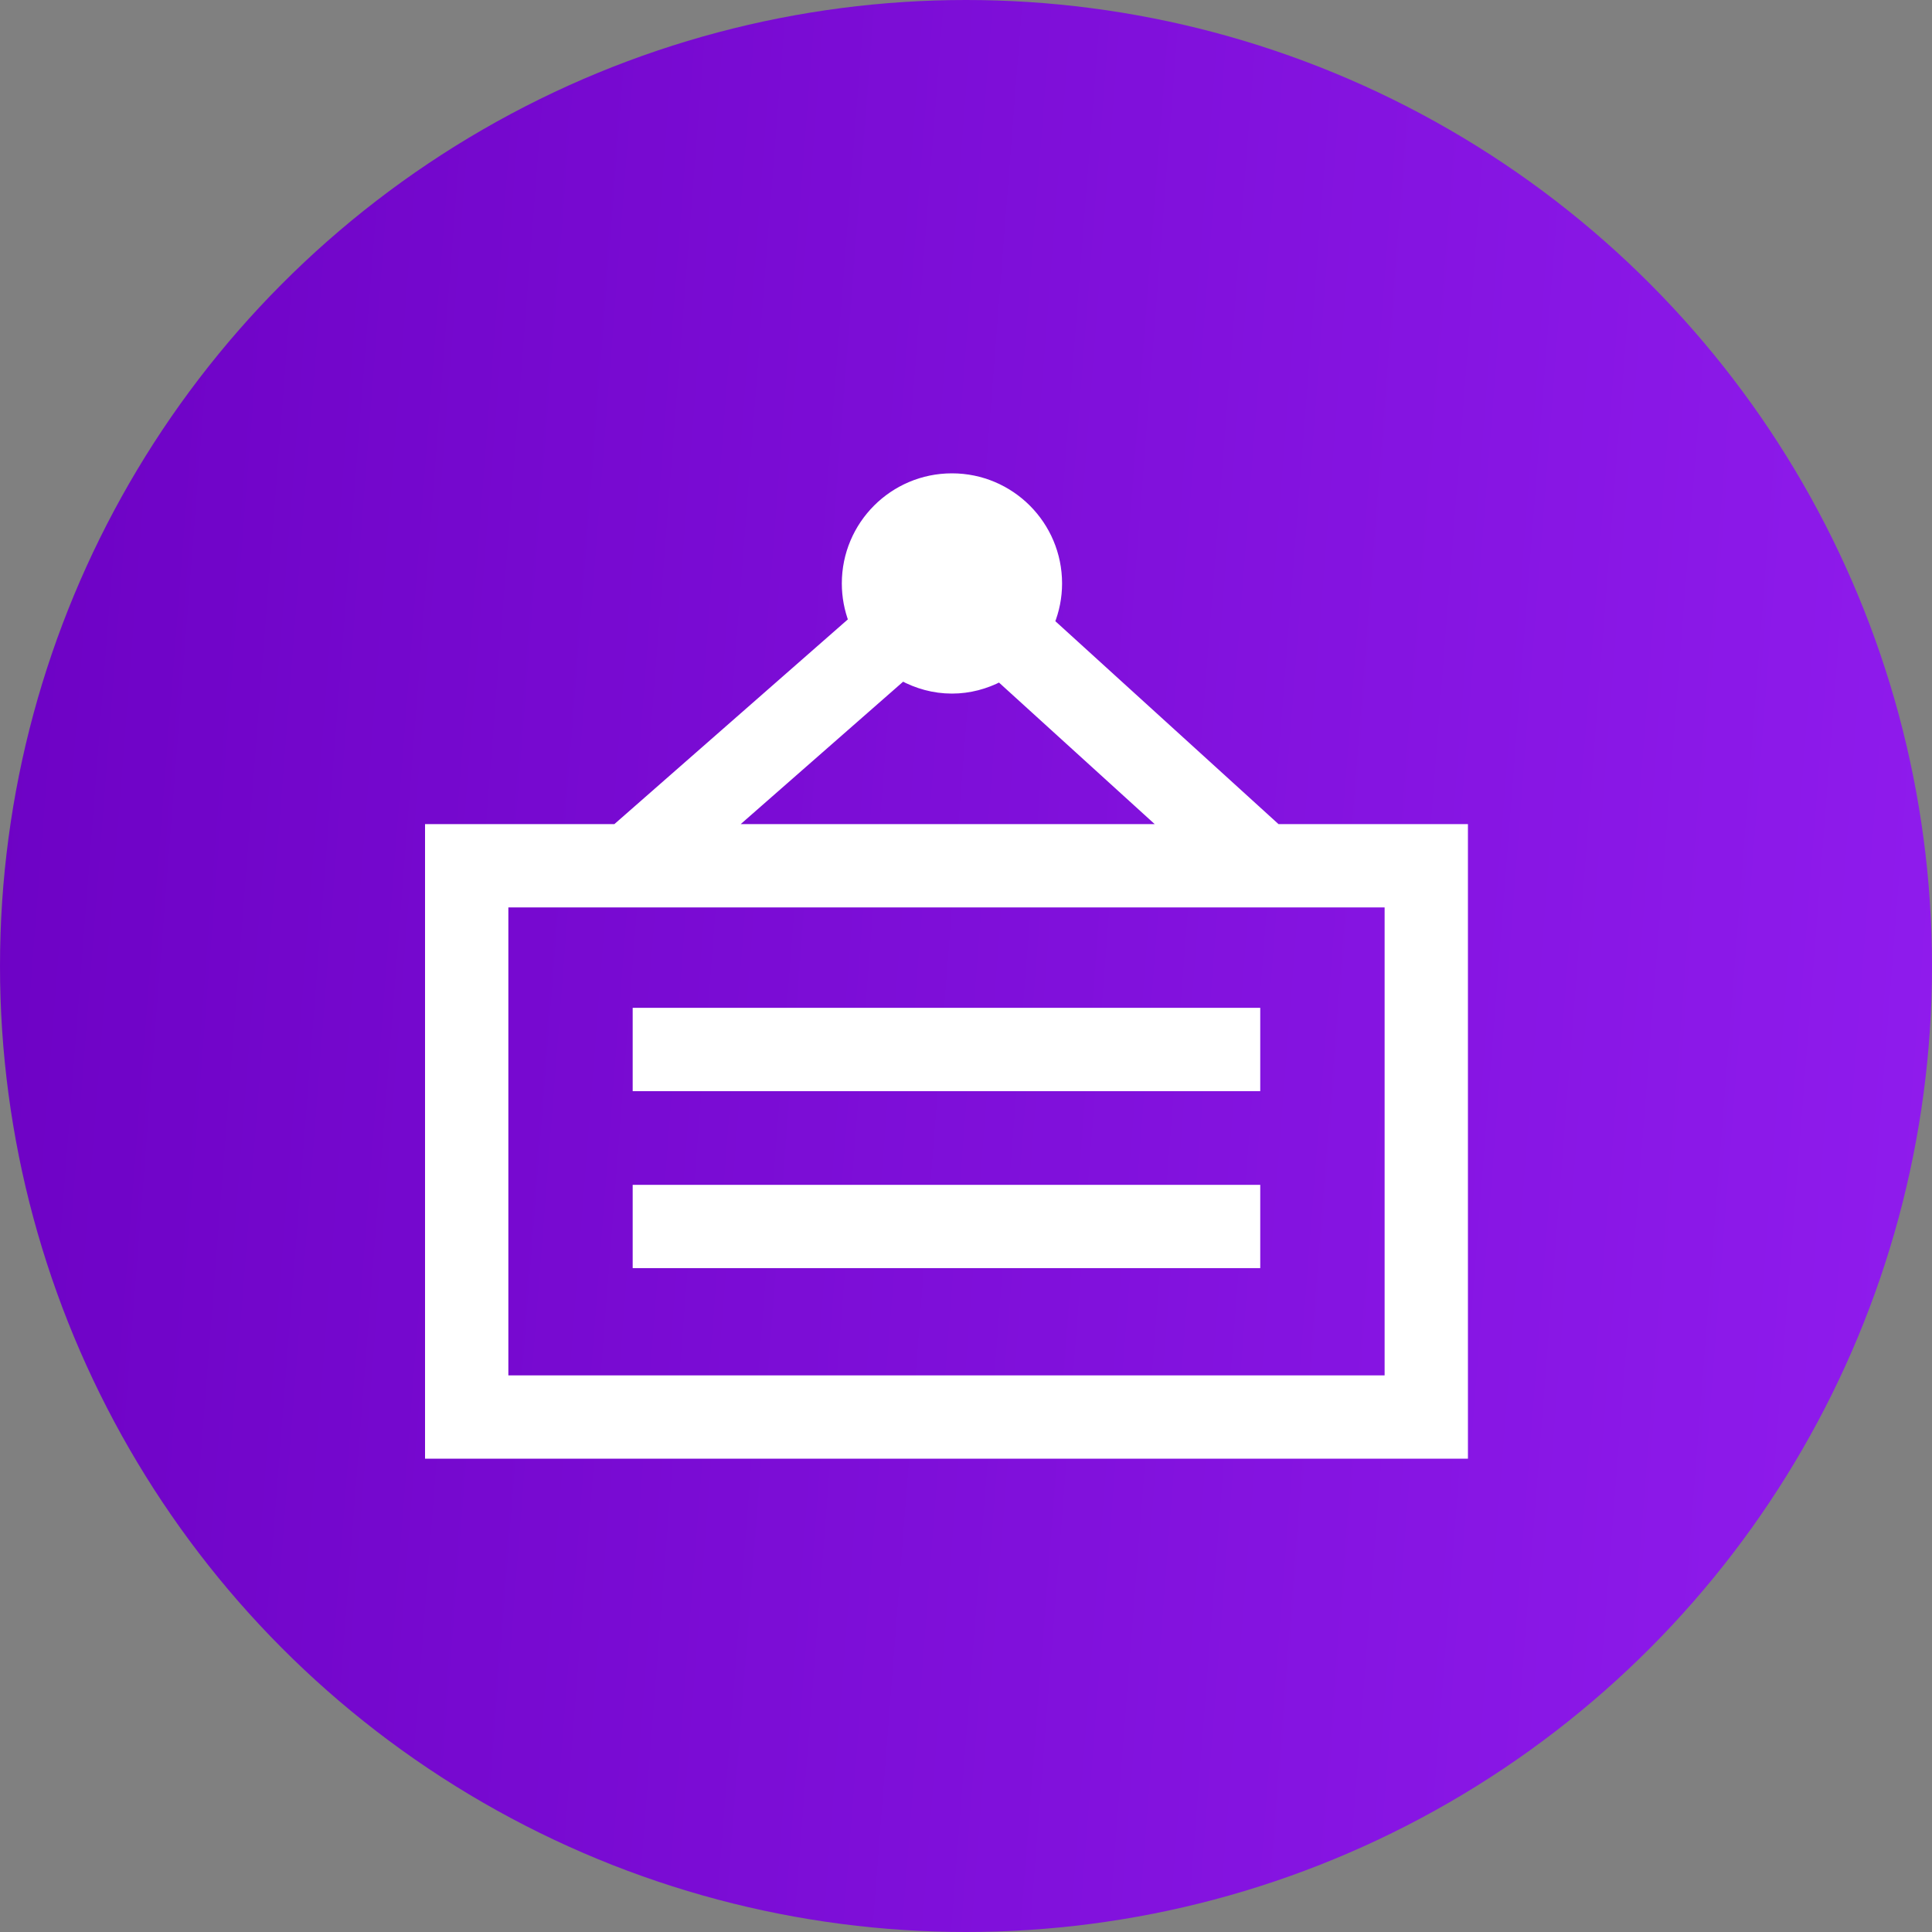 <svg width="40" height="40" viewBox="0 0 40 40" fill="none" xmlns="http://www.w3.org/2000/svg">
<rect x="0" y="0" width="40" height="40" fill="#808080" stroke="none"/>
<circle cx="20" cy="20" r="20" fill="url(#paint0_linear)"/>
<path d="M30.292 17.262V17.162H30.192H26.431L21.732 12.889C21.832 12.639 21.889 12.367 21.889 12.08C21.889 10.876 20.913 9.9 19.709 9.9C18.505 9.9 17.529 10.876 17.529 12.08C17.529 12.352 17.58 12.613 17.671 12.854L12.758 17.162H9H8.9V17.262V30V30.1H9H30.192H30.292V30V17.262ZM15.07 17.162L18.683 13.994C18.988 14.159 19.335 14.26 19.709 14.26C20.069 14.26 20.404 14.166 20.7 14.012L24.165 17.162H15.07ZM28.767 28.576H10.425V18.687H28.767V28.576Z" fill="white" stroke="white" stroke-width="0.2"/>
<path d="M25.992 21.066V20.966H25.892H13.299H13.199V21.066V22.391V22.491H13.299H25.892H25.992V22.391V21.066Z" fill="white" stroke="white" stroke-width="0.2"/>
<path d="M25.992 24.73V24.631H25.892H13.299H13.199V24.73V26.055V26.155H13.299H25.892H25.992V26.055V24.73Z" fill="white" stroke="white" stroke-width="0.2"/>
<defs>
<linearGradient id="paint0_linear" x1="-0.855" y1="0.122" x2="42.909" y2="3.523" gradientUnits="userSpaceOnUse">
<stop stop-color="#6C01C3"/>
<stop offset="1" stop-color="#901CEE"/>
</linearGradient>
</defs>
</svg>
